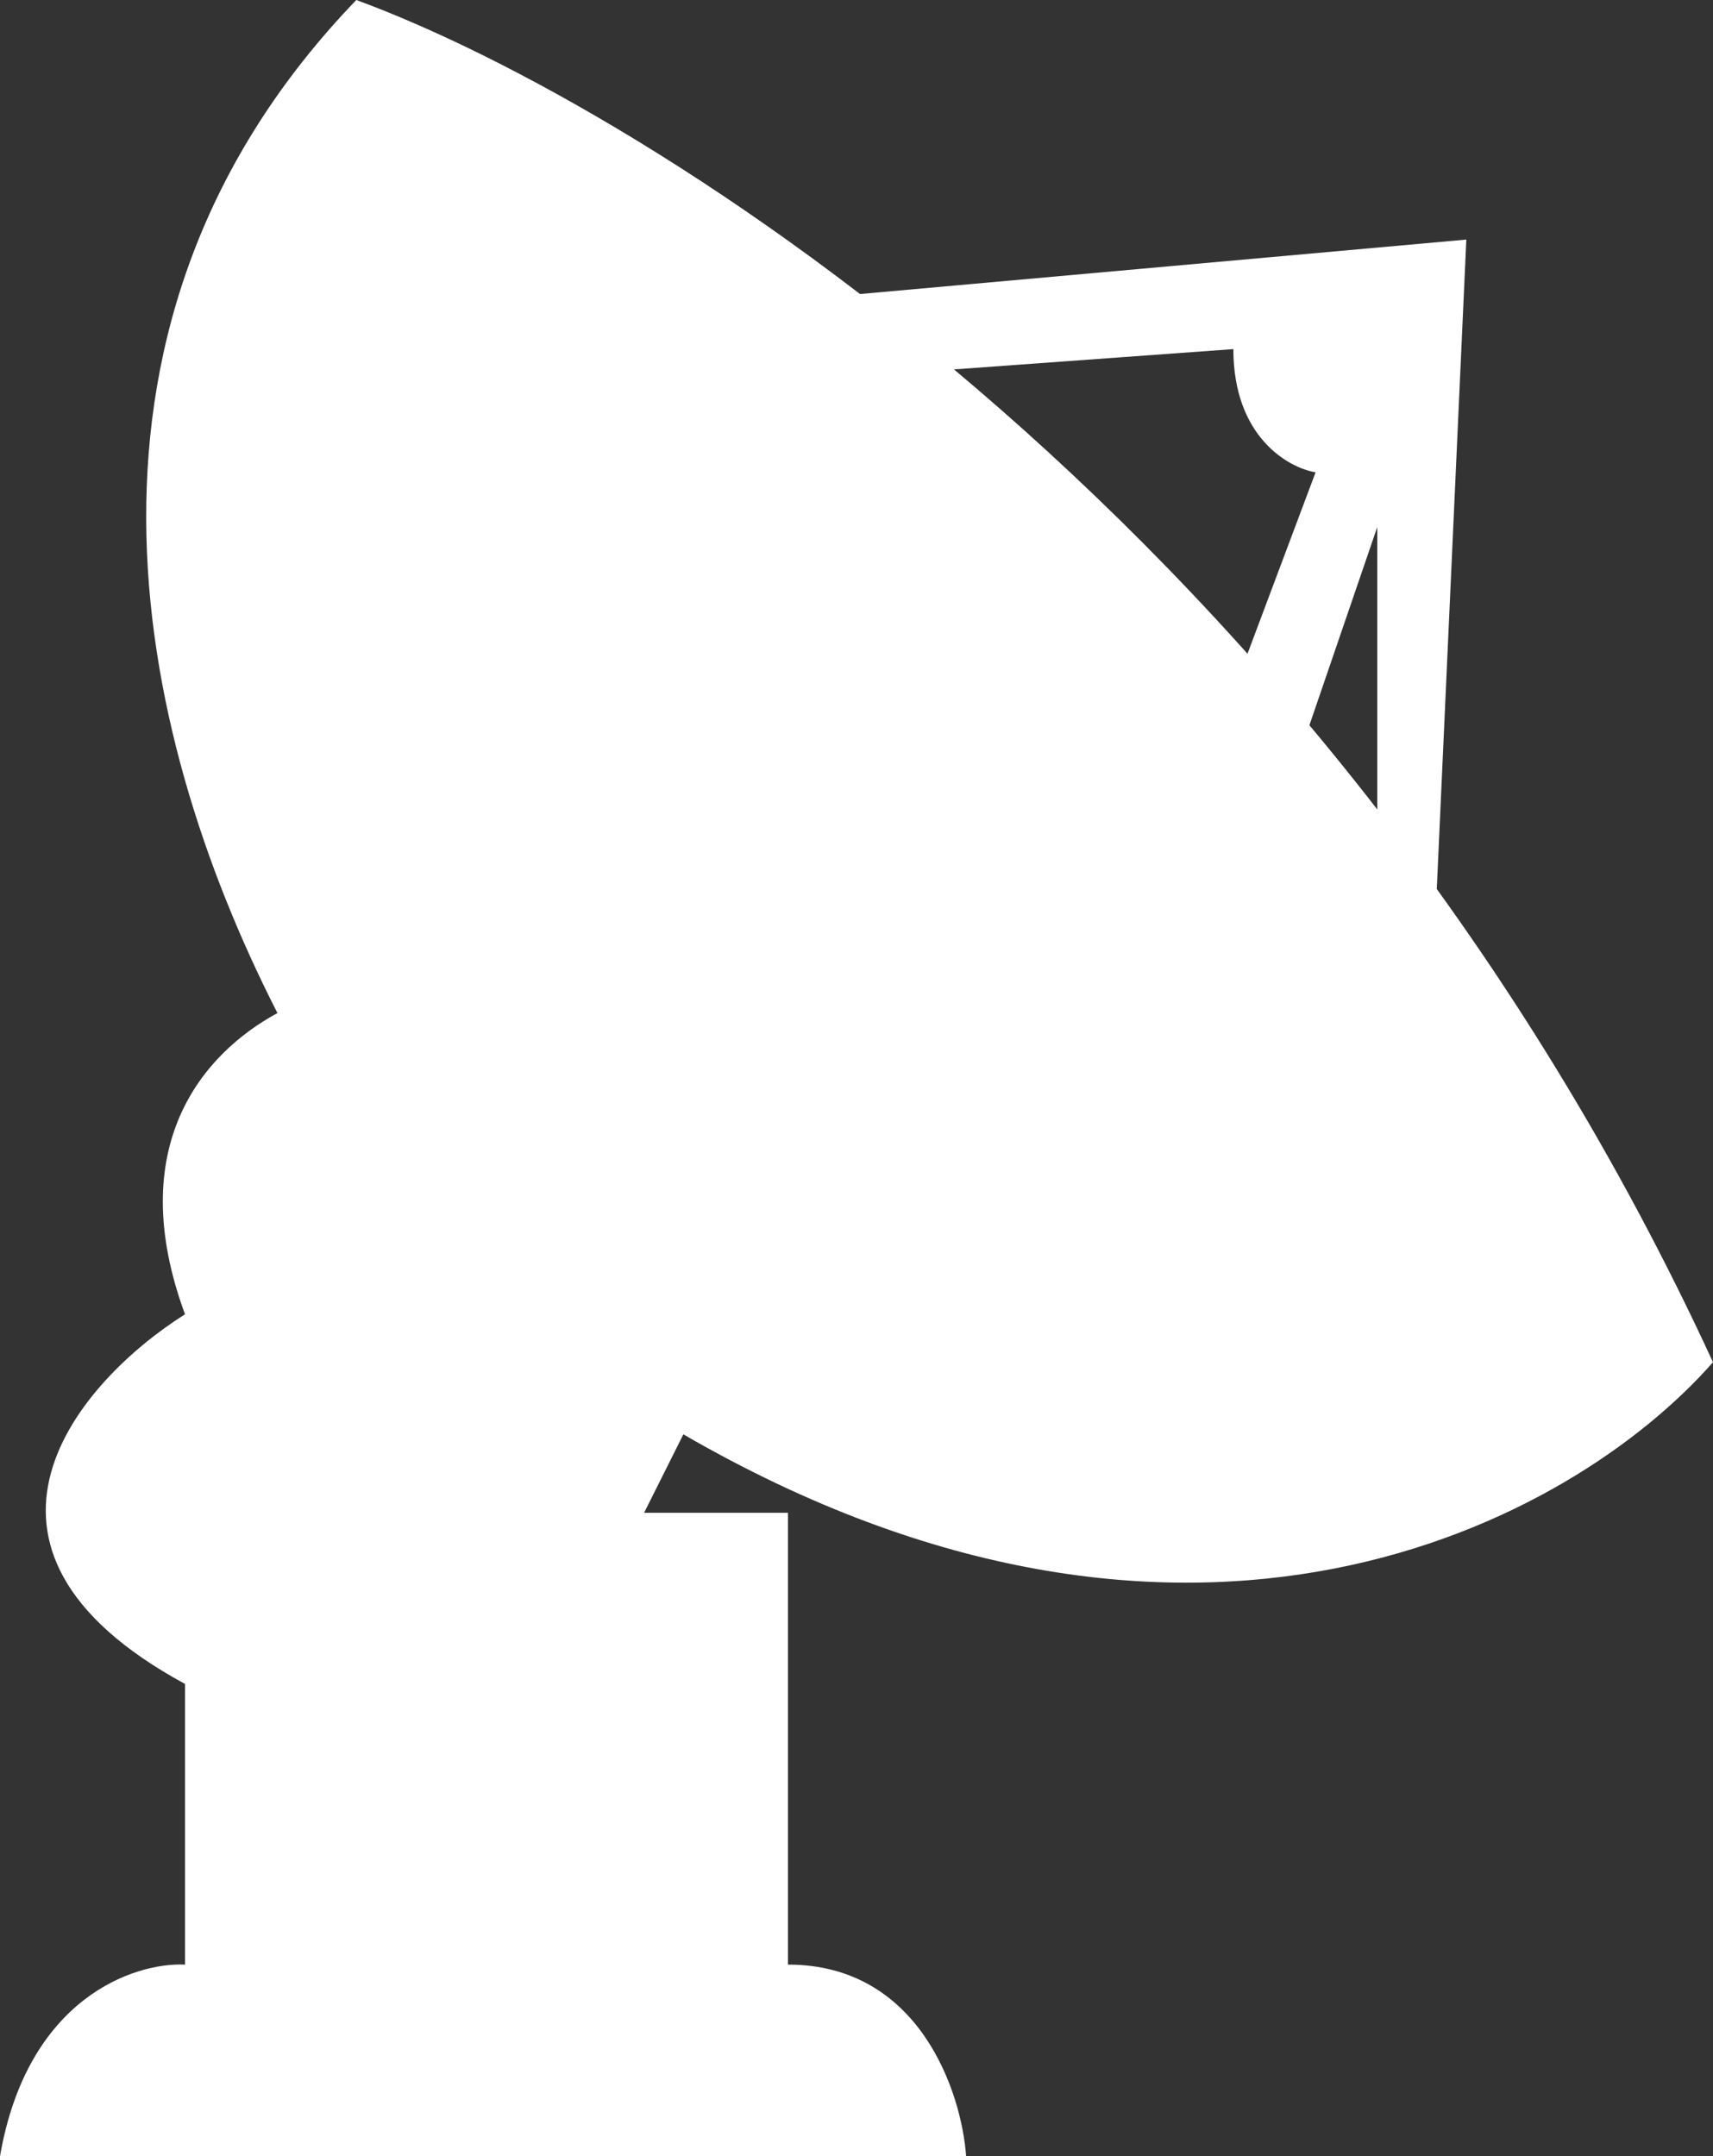 <svg width="1089" height="1371" viewBox="0 0 1089 1371" fill="none" xmlns="http://www.w3.org/2000/svg">
<rect x="0" y="0" width="1089" height="1371" fill="#333333" stroke="none"/>
<path d="M226.512 0C412.368 68.187 845.064 336.874 1089 866.124C998.559 969.04 755.549 1097.8 434.425 911.996L409.464 961.876H500.94V1249.13C584.575 1249.13 611.292 1330.38 614.196 1371H0C17.424 1270.02 85.668 1247.68 117.612 1249.13V1070.69C-42.689 983.638 50.82 877.73 117.612 835.657C78.306 729.058 128.724 669.921 176.381 644.133C83.515 462.234 30.045 204.052 226.512 0Z" fill="white"/>
<path d="M932.184 152.333L544.5 187.152V239.381L784.08 221.971C784.08 277.682 818.928 297.413 836.352 300.314L784.08 439.59L818.928 500.524L875.556 335.133V561.457L910.404 631.095L932.184 152.333Z" fill="white"/>
</svg>
